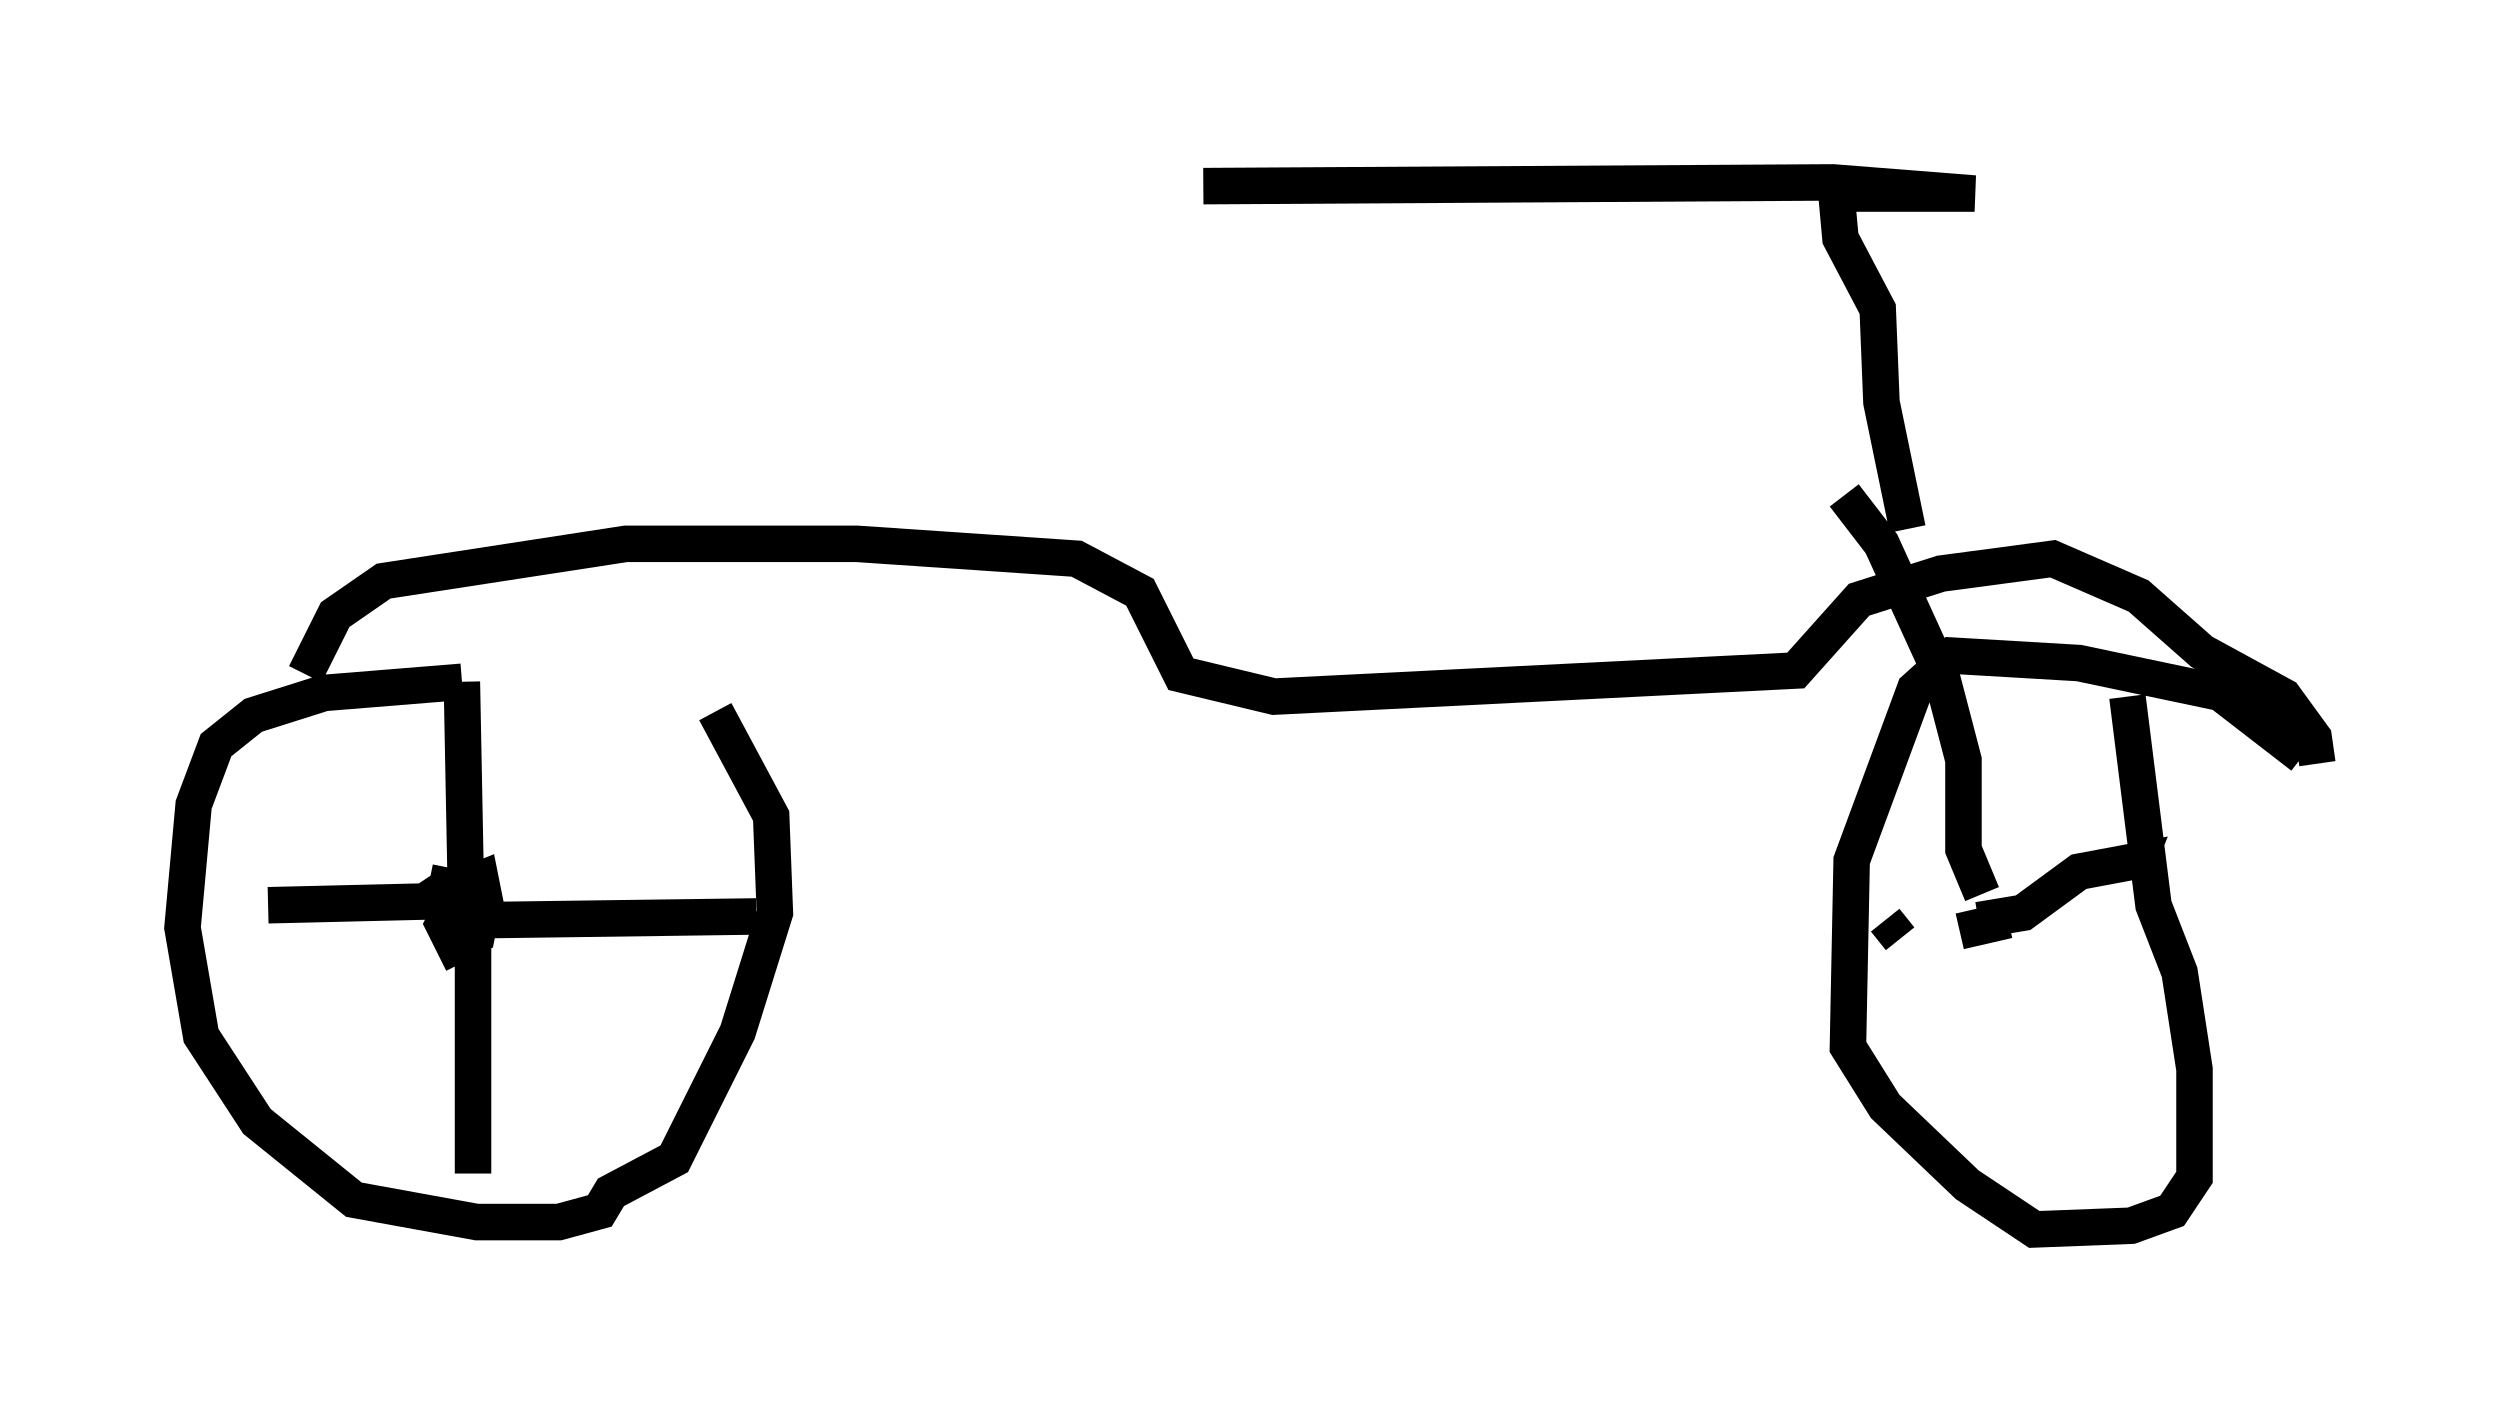 <?xml version="1.0" encoding="utf-8" ?>
<svg baseProfile="full" height="38.686" version="1.1" width="68.494" xmlns="http://www.w3.org/2000/svg" xmlns:ev="http://www.w3.org/2001/xml-events" xmlns:xlink="http://www.w3.org/1999/xlink"><defs /><rect fill="white" height="38.686" width="68.494" x="0" y="0" /><path d="M18.067, 18.781 m-5.41, -0.102 l-3.777, 0.306 -1.94, 0.613 l-1.021, 0.817 -0.613, 1.633 l-0.306, 3.369 0.51, 2.96 l1.531, 2.348 2.654, 2.144 l3.369, 0.613 2.246, 0.0 l1.123, -0.306 0.306, -0.51 l1.735, -0.919 1.735, -3.471 l1.021, -3.267 -0.102, -2.654 l-1.531, -2.858 m-8.677, -0.102 l0.0, 0.0 m1.735, 5.308 l0.51, 0.408 -0.102, 0.51 l-0.613, 0.306 -0.306, -0.613 l0.51, -1.021 0.51, -0.204 l0.102, 0.51 -0.306, 0.204 m0.204, 0.408 l7.554, -0.102 m-8.983, -0.204 l1.021, -0.919 -0.102, -5.308 m-0.306, 5.104 l-0.102, 0.51 -0.613, 0.408 l-4.288, 0.102 m5.615, 0.408 l0.0, 6.942 m-4.594, -13.679 l0.817, -1.633 1.327, -0.919 l6.635, -1.021 6.329, 0.0 l6.023, 0.408 1.735, 0.919 l1.123, 2.246 2.552, 0.613 l14.292, -0.715 1.735, -1.94 l2.246, -0.715 3.063, -0.408 l2.348, 1.021 1.735, 1.531 l2.246, 1.225 0.817, 1.123 l0.102, 0.715 m-0.408, -0.204 l-2.246, -1.735 -3.879, -0.817 l-3.471, -0.204 -1.021, 0.919 l-1.735, 4.696 -0.102, 5.104 l1.021, 1.633 2.246, 2.144 l1.838, 1.225 2.654, -0.102 l1.123, -0.408 0.613, -0.919 l0.0, -2.96 -0.408, -2.654 l-0.715, -1.838 -0.715, -5.717 m-3.267, 6.125 l-1.327, 0.306 m0.51, -0.306 l1.225, -0.204 1.531, -1.123 l1.633, -0.306 -0.204, 0.51 m-6.329, 1.633 l-0.408, -0.51 m2.654, -0.715 l-0.51, -1.225 0.0, -2.45 l-0.613, -2.348 -1.633, -3.573 l-1.021, -1.327 m1.735, 0.919 l-0.715, -3.471 -0.102, -2.552 l-1.021, -1.94 -0.102, -1.123 m0.0, -0.102 l3.777, 0.0 -3.879, -0.306 l-17.252, 0.102 " fill="none" stroke="black" stroke-width="1" /></svg>